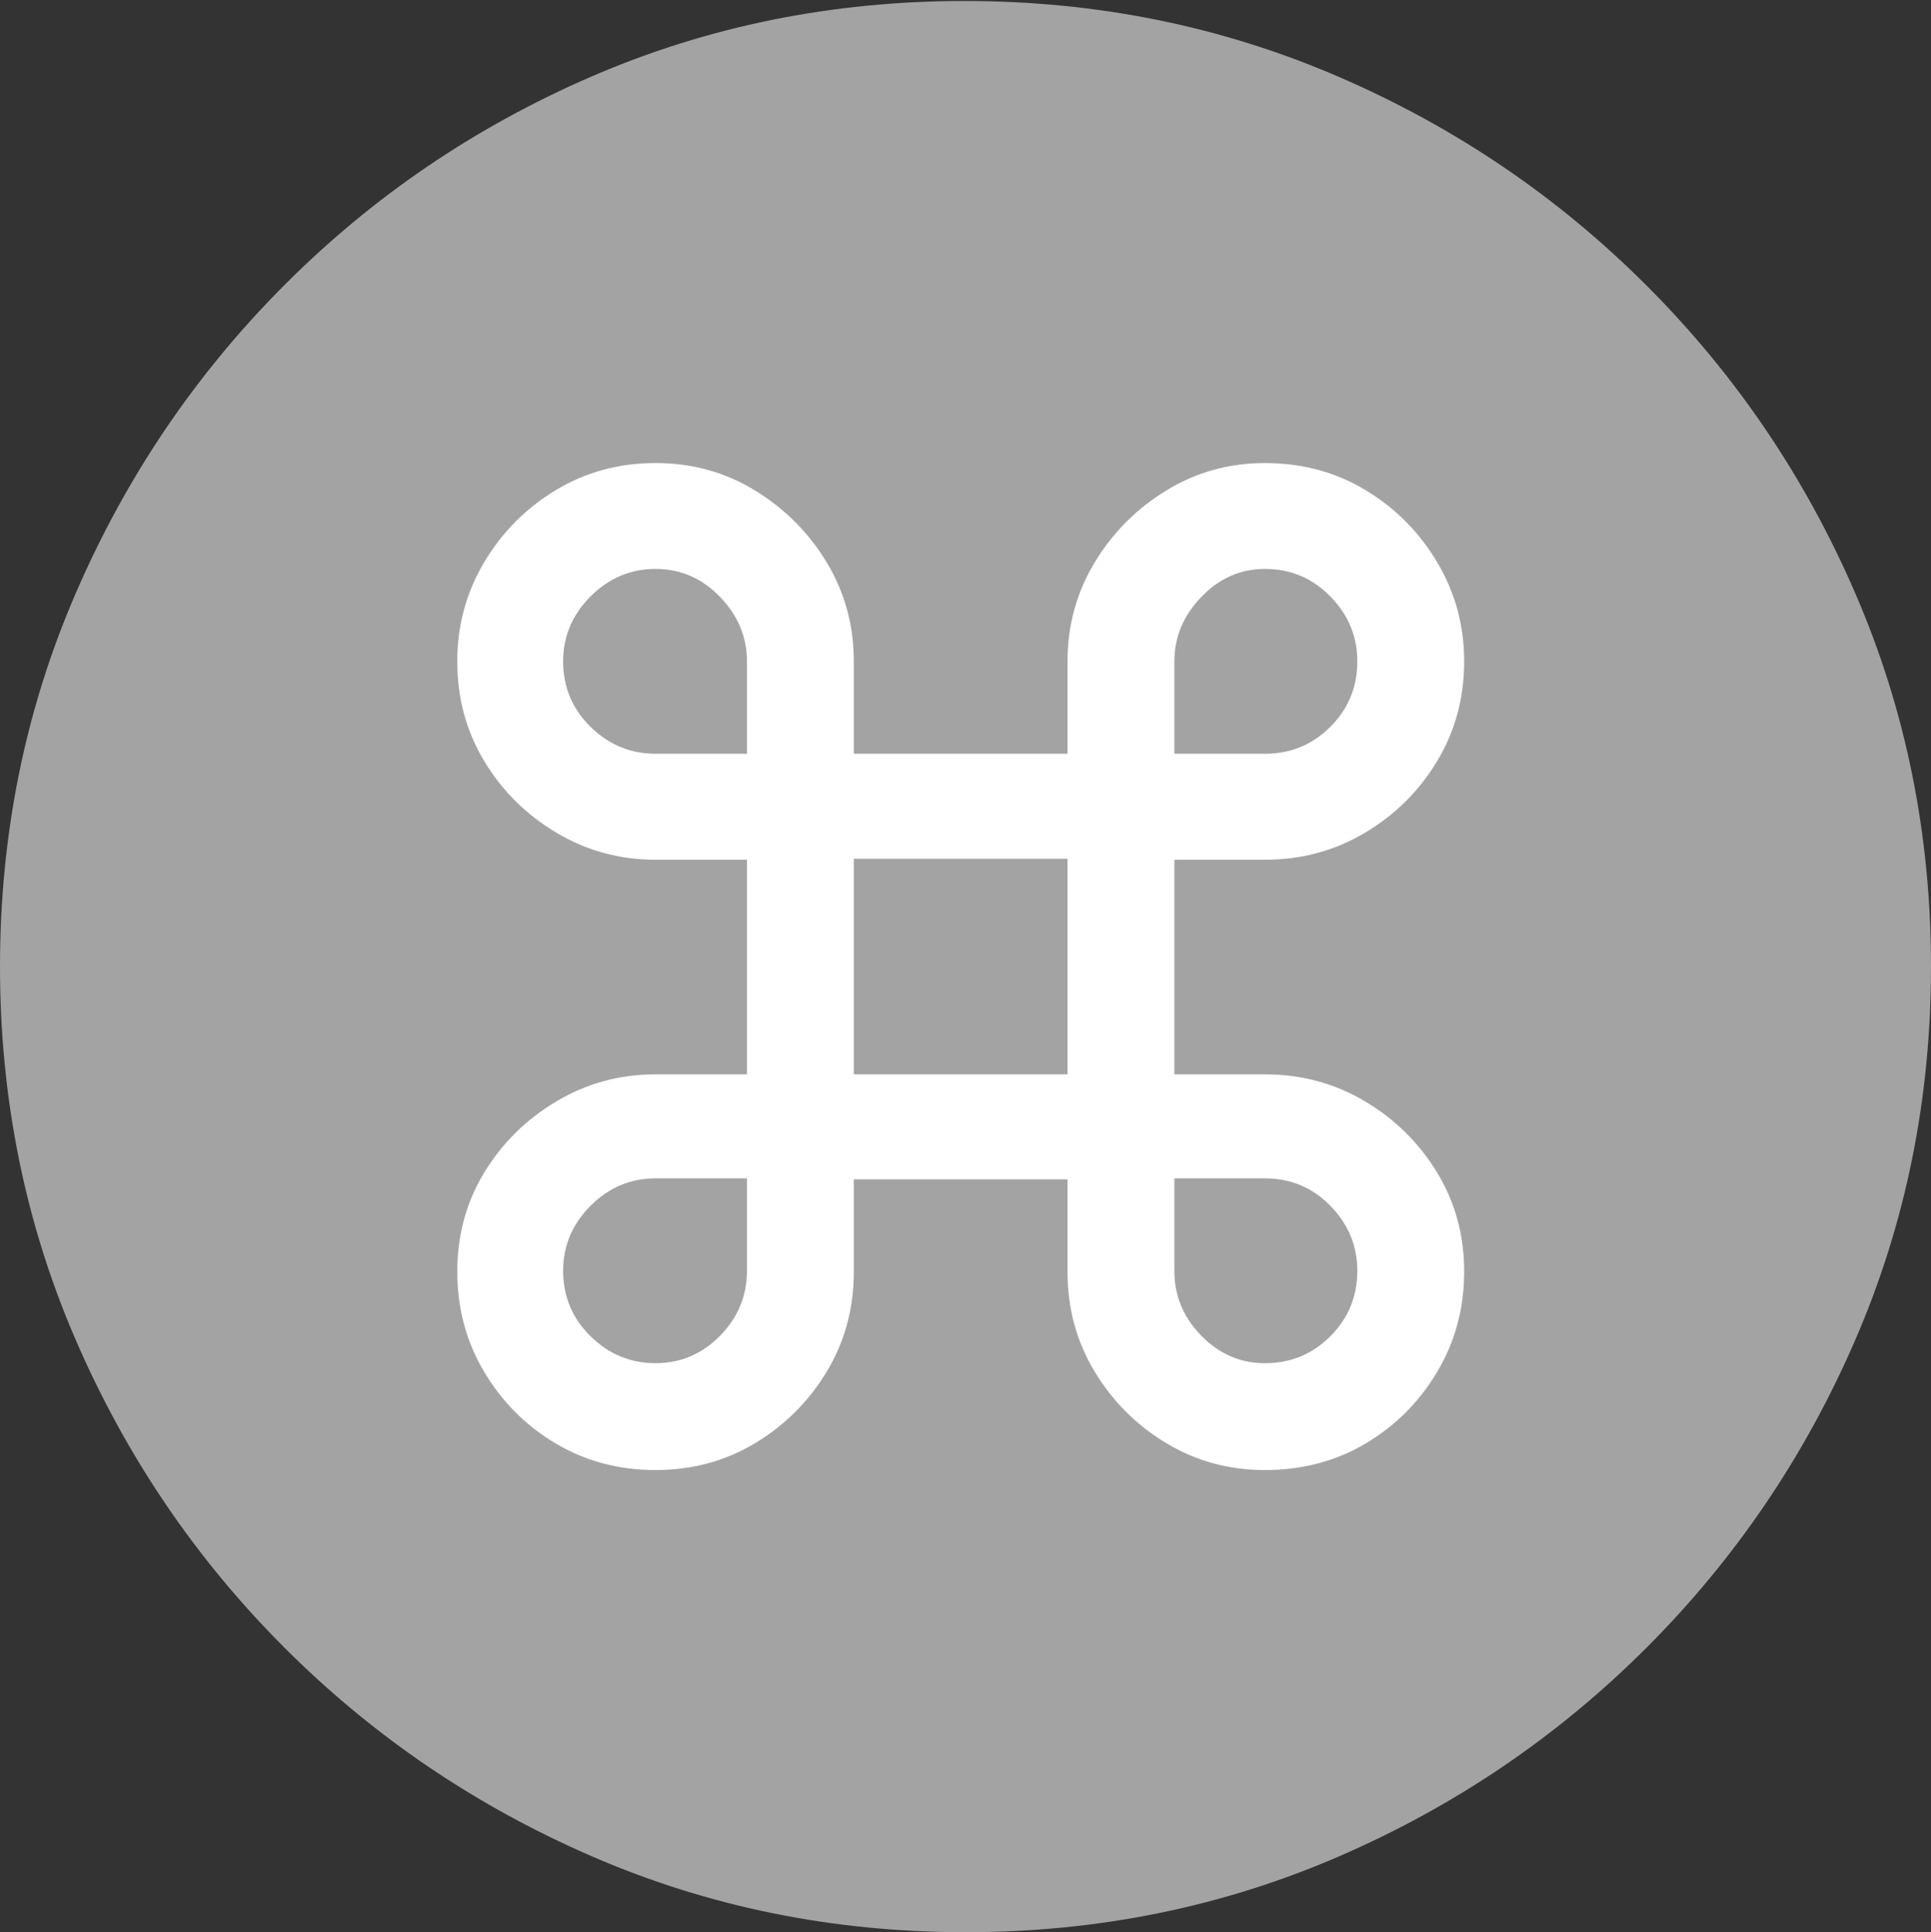 <svg width="19.59" height="19.6">
       <rect width="100%" height="100%" fill="#333333" stroke="none"/>
       <g>
              <rect height="19.6" opacity="0" width="19.59" x="0" y="0" />
              <path d="M9.795 19.6Q11.807 19.6 13.579 18.833Q15.352 18.066 16.704 16.714Q18.057 15.361 18.823 13.589Q19.59 11.816 19.59 9.805Q19.59 7.793 18.823 6.021Q18.057 4.248 16.704 2.896Q15.352 1.543 13.574 0.776Q11.797 0.01 9.785 0.01Q7.773 0.01 6.001 0.776Q4.229 1.543 2.881 2.896Q1.533 4.248 0.767 6.021Q0 7.793 0 9.805Q0 11.816 0.767 13.589Q1.533 15.361 2.886 16.714Q4.238 18.066 6.011 18.833Q7.783 19.6 9.795 19.6Z"
                     fill="rgba(255,255,255,0.55)" />
              <path d="M7.578 8.721L6.65 8.721Q6.104 8.721 5.645 8.447Q5.186 8.174 4.912 7.72Q4.639 7.266 4.639 6.709Q4.639 6.162 4.912 5.703Q5.186 5.244 5.64 4.971Q6.094 4.697 6.65 4.697Q7.207 4.697 7.661 4.976Q8.115 5.254 8.389 5.708Q8.662 6.162 8.662 6.709L8.662 7.646L10.83 7.646L10.83 6.709Q10.83 6.162 11.104 5.708Q11.377 5.254 11.831 4.976Q12.285 4.697 12.832 4.697Q13.398 4.697 13.852 4.971Q14.307 5.244 14.58 5.703Q14.854 6.162 14.854 6.709Q14.854 7.266 14.58 7.72Q14.307 8.174 13.848 8.447Q13.389 8.721 12.832 8.721L11.914 8.721L11.914 10.898L12.832 10.898Q13.389 10.898 13.848 11.172Q14.307 11.445 14.58 11.895Q14.854 12.344 14.854 12.9Q14.854 13.457 14.58 13.916Q14.307 14.375 13.852 14.644Q13.398 14.912 12.832 14.912Q12.285 14.912 11.831 14.639Q11.377 14.365 11.104 13.911Q10.83 13.457 10.83 12.9L10.83 11.963L8.662 11.963L8.662 12.9Q8.662 13.457 8.389 13.911Q8.115 14.365 7.661 14.639Q7.207 14.912 6.65 14.912Q6.094 14.912 5.64 14.644Q5.186 14.375 4.912 13.916Q4.639 13.457 4.639 12.9Q4.639 12.344 4.912 11.895Q5.186 11.445 5.645 11.172Q6.104 10.898 6.65 10.898L7.578 10.898ZM8.662 10.898L10.83 10.898L10.83 8.711L8.662 8.711ZM6.65 7.646L7.578 7.646L7.578 6.709Q7.578 6.338 7.305 6.055Q7.031 5.771 6.65 5.771Q6.27 5.771 5.991 6.05Q5.713 6.328 5.713 6.709Q5.713 7.1 5.991 7.373Q6.27 7.646 6.65 7.646ZM12.832 7.646Q13.223 7.646 13.496 7.373Q13.77 7.1 13.77 6.709Q13.77 6.328 13.496 6.05Q13.223 5.771 12.832 5.771Q12.461 5.771 12.188 6.055Q11.914 6.338 11.914 6.709L11.914 7.646ZM6.65 11.953Q6.27 11.953 5.991 12.231Q5.713 12.51 5.713 12.891Q5.713 13.281 5.991 13.555Q6.27 13.828 6.65 13.828Q7.031 13.828 7.305 13.55Q7.578 13.271 7.578 12.891L7.578 11.953ZM12.832 11.953L11.914 11.953L11.914 12.891Q11.914 13.271 12.188 13.55Q12.461 13.828 12.832 13.828Q13.223 13.828 13.496 13.555Q13.77 13.281 13.77 12.891Q13.77 12.51 13.496 12.231Q13.223 11.953 12.832 11.953Z"
                     fill="#ffffff" />
       </g>
</svg>